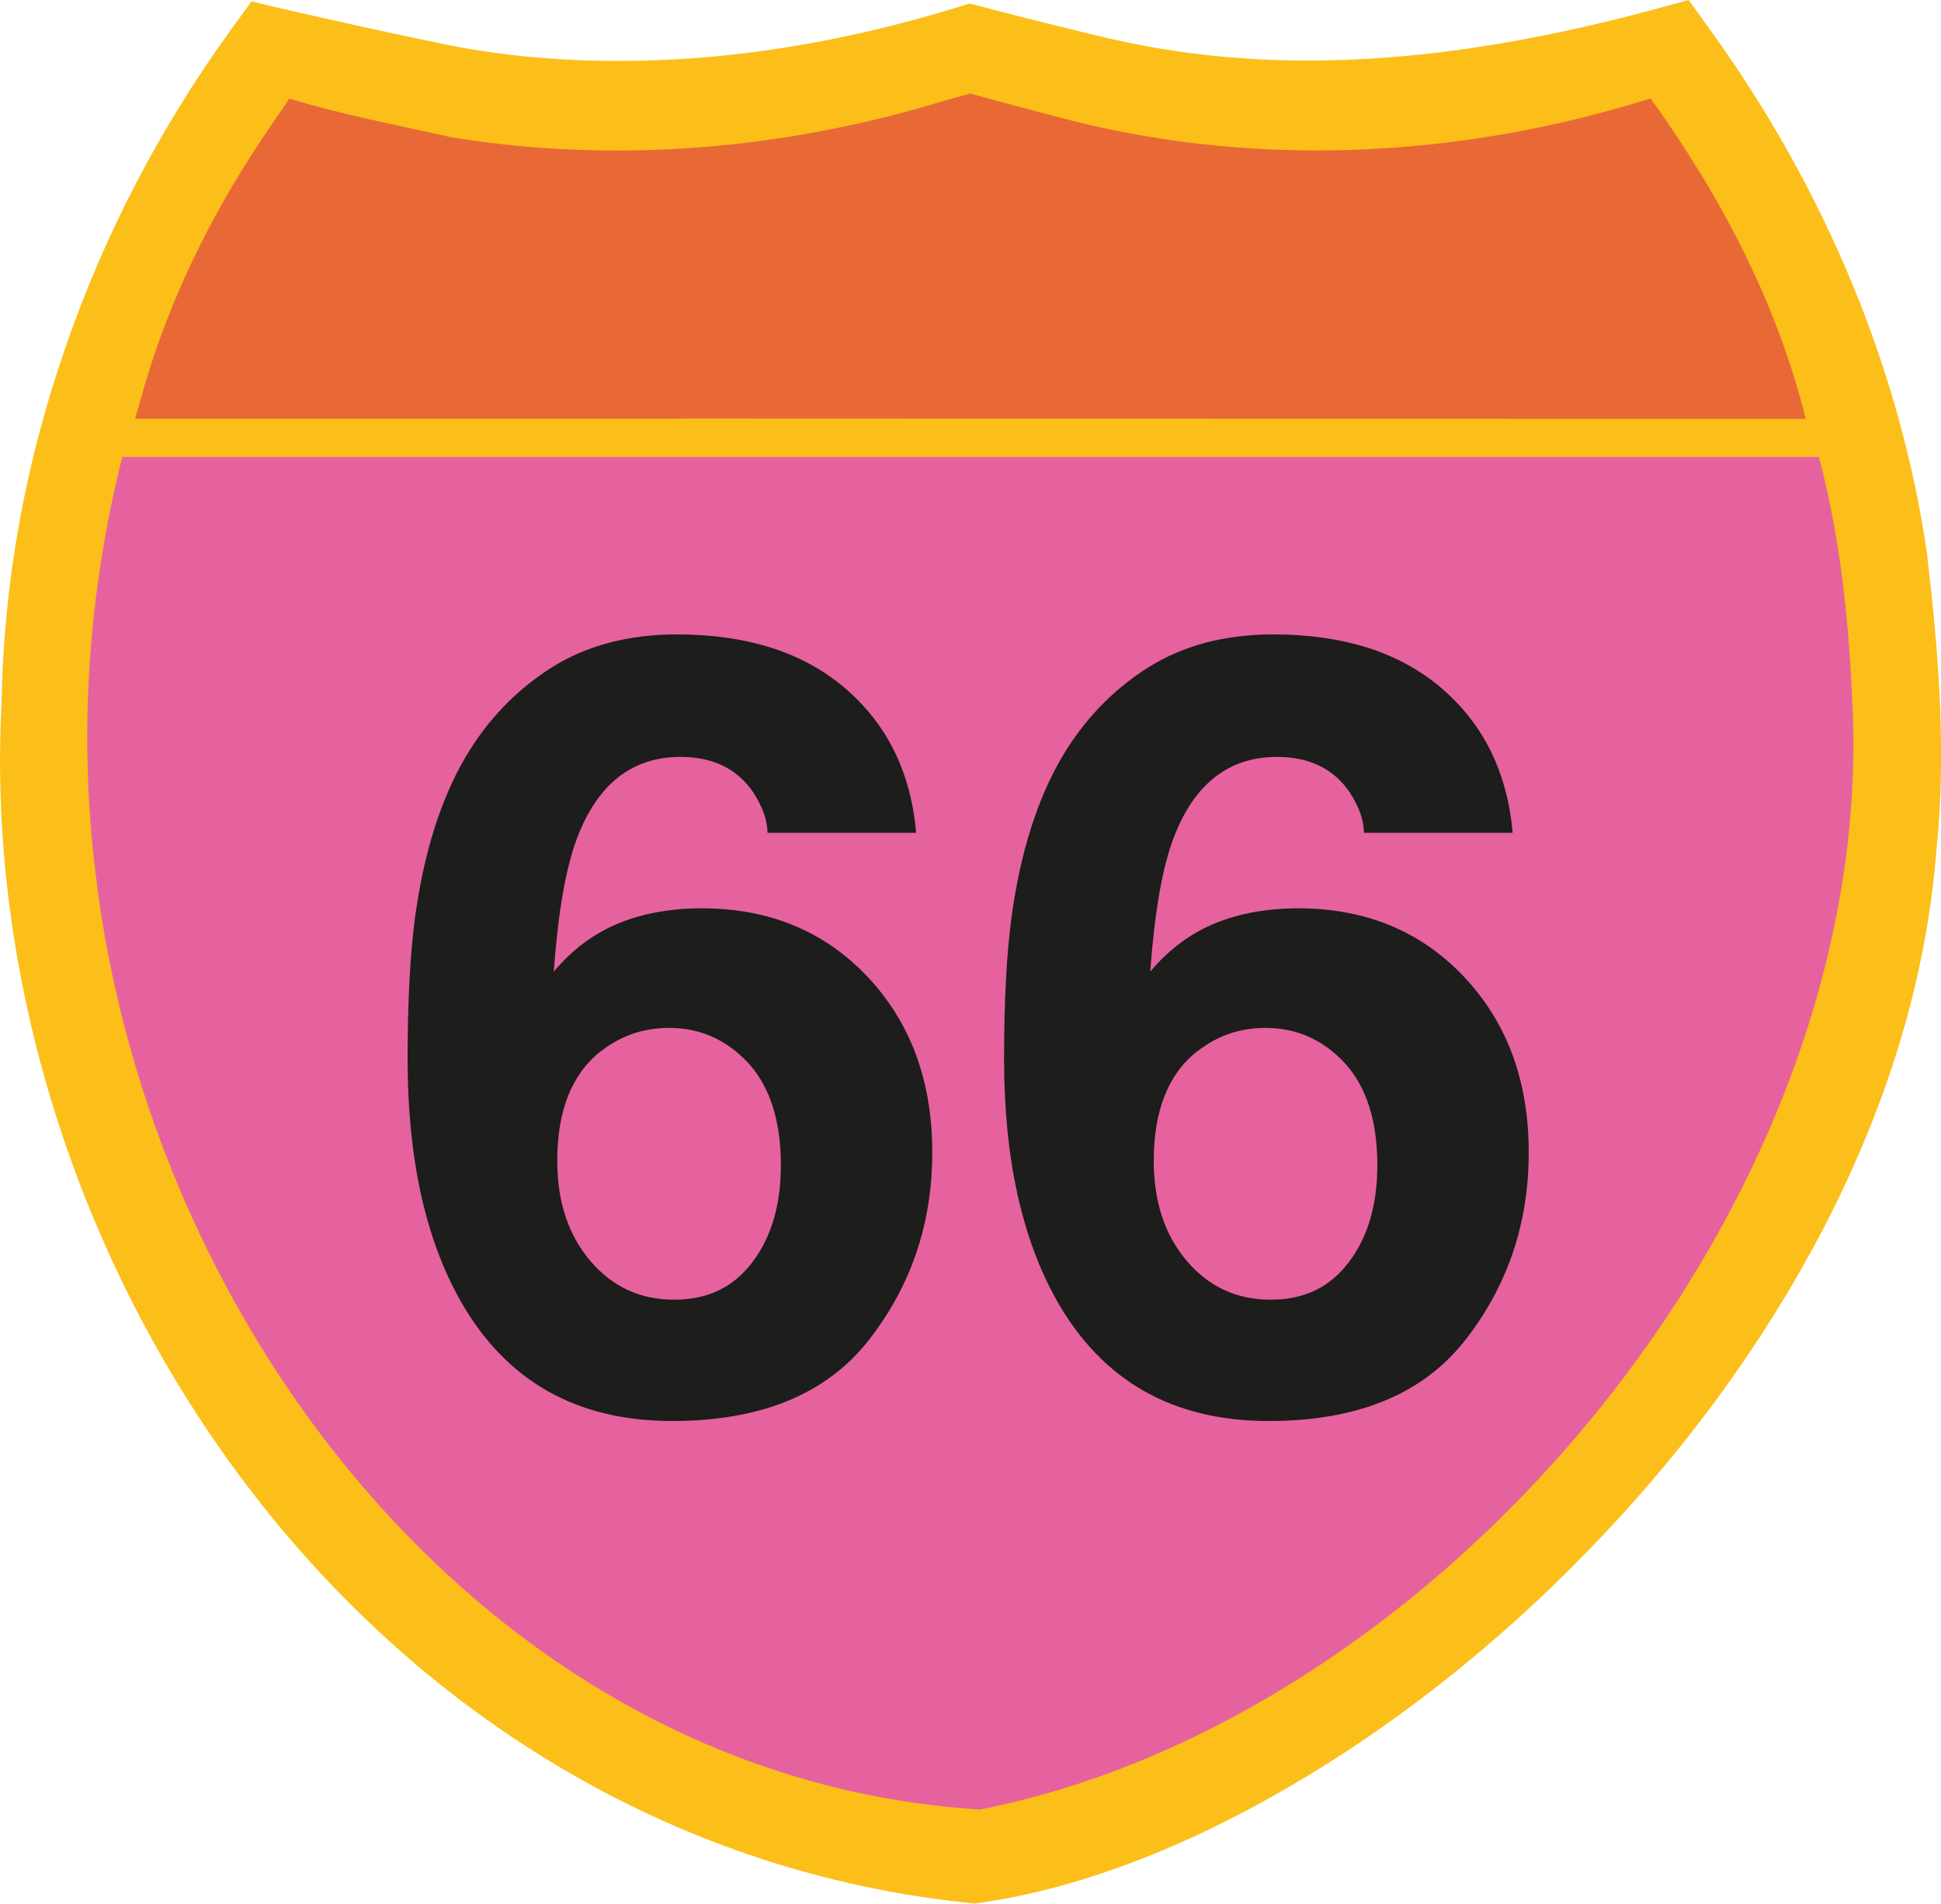 <?xml version="1.0" encoding="UTF-8"?>
<svg id="Calque_2" data-name="Calque 2" xmlns="http://www.w3.org/2000/svg" viewBox="0 0 100 98.06">
  <defs>
    <style>
      .cls-1 {
        fill: none;
        isolation: isolate;
      }

      .cls-2 {
        fill: #e86936;
      }

      .cls-3 {
        fill: #fcbe19;
      }

      .cls-4 {
        fill: #e6629f;
      }

      .cls-5 {
        fill: #1d1d1b;
      }
    </style>
  </defs>
  <g id="Calque_1-2" data-name="Calque 1">
    <path class="cls-3" d="m99.3,28.72v-.07c-1.36-9.51-5.24-18.89-11.22-27.15l-1.08-1.5-1.8.49c-6.53,1.76-12.37,2.63-17.82,2.63-3.49,0-6.86-.37-10-1.09l-.25-.05c-2.12-.51-4.3-1.04-6.44-1.61l-.74-.19-.74.23c-5.94,1.82-11.77,2.73-17.34,2.73-3,0-5.93-.26-8.73-.81-3.25-.67-5.93-1.27-8.47-1.85l-1.71-.41-1.04,1.43c-3.67,5.06-6.56,10.6-8.57,16.46C1.28,23.94.18,30.09.08,36.23c-.74,13.99,3.83,28.61,12.54,40.16,9.38,12.42,22.63,20.11,37.25,21.63l.34.04.32-.05c4.87-.69,10.32-2.73,15.79-5.91,5.4-3.12,10.71-7.3,15.36-12.08,5.01-5.12,9.1-10.71,12.19-16.6,3.4-6.51,5.38-13.09,5.89-19.58.55-5.27.07-10.6-.46-15.12h0Z"/>
    <path class="cls-4" d="m50.46,93.22c23.62-4.62,46.18-31.01,44.98-56.87-.18-4.3-.62-8.63-1.73-12.81H6.3c-1.75,6.93-2.26,14.25-1.39,21.34,2.8,24.11,20.94,46.8,45.54,48.33h0Z"/>
    <path class="cls-2" d="m35.11,21.57H6.96l.35-1.22c1.41-5.06,3.81-9.81,6.81-14.11l.79-1.16c2.73.83,5.54,1.36,8.34,1.99,8.48,1.39,17.29.62,25.49-1.91l1.25-.34c1.76.49,3.53.95,5.29,1.41,9.79,2.45,20.18,1.85,29.76-1.16,3.6,5.01,6.51,10.51,7.99,16.51l-57.93-.02h0Z"/>
    <g class="cls-1">
      <path class="cls-5" d="m36.16,46.79c3.47,0,6.32,1.18,8.54,3.53,2.22,2.36,3.33,5.37,3.33,9.04s-1.09,6.87-3.26,9.66c-2.18,2.79-5.56,4.18-10.14,4.18-4.93,0-8.56-2.06-10.9-6.18-1.82-3.22-2.73-7.37-2.73-12.46,0-2.99.13-5.41.38-7.28.45-3.33,1.32-6.1,2.62-8.31,1.12-1.89,2.58-3.41,4.38-4.56,1.81-1.15,3.97-1.73,6.49-1.73,3.63,0,6.53.93,8.69,2.79,2.16,1.86,3.37,4.34,3.64,7.43h-7.66c0-.63-.24-1.32-.73-2.08-.83-1.22-2.08-1.83-3.75-1.83-2.5,0-4.28,1.4-5.34,4.21-.58,1.55-.97,3.83-1.19,6.85.95-1.13,2.06-1.96,3.32-2.48,1.26-.52,2.7-.78,4.32-.78Zm-5.18,7.34c-1.51,1.17-2.27,3.06-2.27,5.67,0,2.1.57,3.82,1.7,5.15,1.13,1.33,2.57,2,4.32,2s3.05-.64,4.03-1.93c.98-1.29,1.47-2.95,1.47-5,0-2.28-.56-4.03-1.67-5.25-1.12-1.21-2.48-1.82-4.1-1.82-1.31,0-2.47.4-3.48,1.19Z"/>
      <path class="cls-5" d="m66.89,46.79c3.47,0,6.32,1.18,8.54,3.53,2.22,2.36,3.33,5.37,3.33,9.04s-1.09,6.87-3.26,9.66c-2.18,2.79-5.56,4.18-10.14,4.18-4.93,0-8.56-2.06-10.9-6.18-1.82-3.22-2.73-7.37-2.73-12.46,0-2.99.13-5.41.38-7.28.45-3.33,1.32-6.1,2.62-8.31,1.12-1.89,2.58-3.41,4.38-4.56,1.81-1.15,3.97-1.73,6.49-1.73,3.63,0,6.53.93,8.69,2.79,2.16,1.86,3.37,4.34,3.64,7.43h-7.66c0-.63-.24-1.32-.73-2.08-.83-1.22-2.08-1.83-3.75-1.83-2.5,0-4.28,1.4-5.34,4.21-.58,1.55-.97,3.83-1.19,6.85.95-1.13,2.06-1.96,3.32-2.48,1.26-.52,2.7-.78,4.32-.78Zm-5.18,7.34c-1.51,1.17-2.27,3.06-2.27,5.67,0,2.1.57,3.82,1.7,5.15,1.13,1.33,2.57,2,4.32,2s3.05-.64,4.03-1.93c.98-1.29,1.47-2.95,1.47-5,0-2.28-.56-4.03-1.67-5.25-1.12-1.21-2.48-1.82-4.1-1.82-1.31,0-2.47.4-3.48,1.19Z"/>
    </g>
  </g>
</svg>
